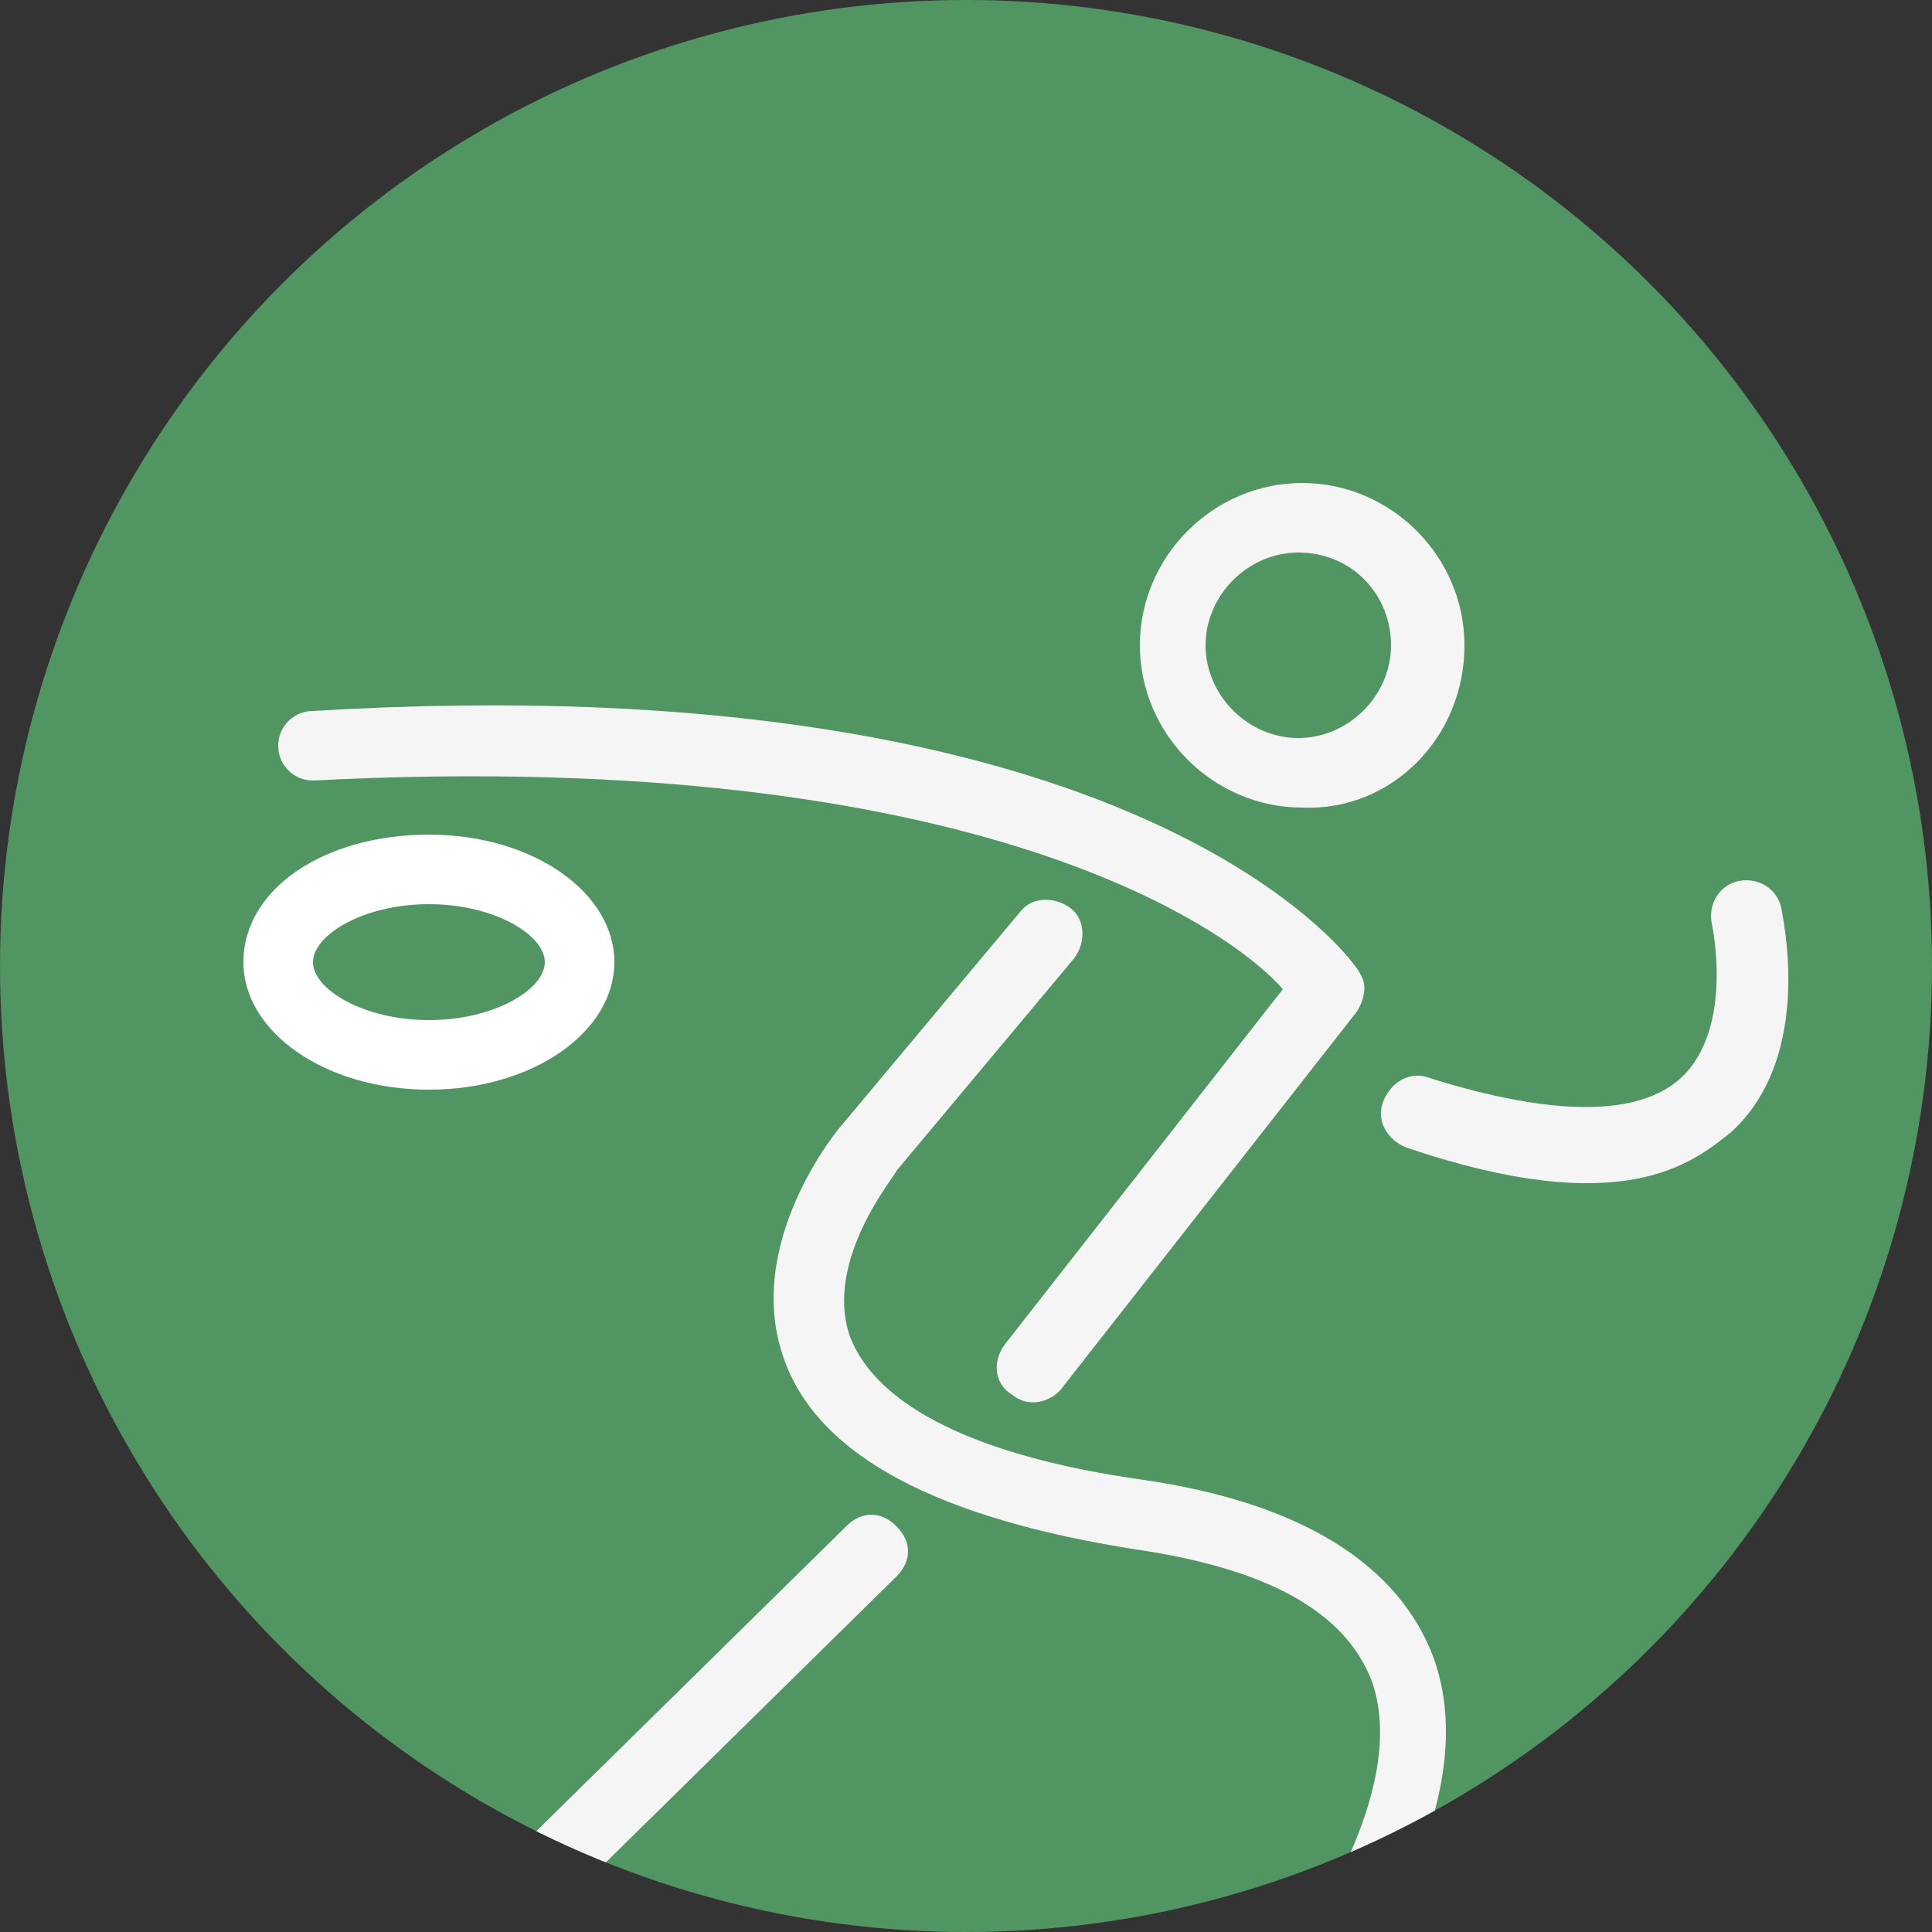 <?xml version="1.0" encoding="UTF-8" standalone="no"?>
<!-- Generator: Adobe Illustrator 19.0.0, SVG Export Plug-In . SVG Version: 6.00 Build 0)  -->

<svg
   xmlns:dc="http://purl.org/dc/elements/1.1/"
   xmlns:cc="http://creativecommons.org/ns#"
   xmlns:rdf="http://www.w3.org/1999/02/22-rdf-syntax-ns#"
   xmlns:svg="http://www.w3.org/2000/svg"
   xmlns="http://www.w3.org/2000/svg"
   xmlns:xlink="http://www.w3.org/1999/xlink"
   xmlns:sodipodi="http://sodipodi.sourceforge.net/DTD/sodipodi-0.dtd"
   xmlns:inkscape="http://www.inkscape.org/namespaces/inkscape"
   version="1.1"
   id="Layer_1"
   x="0px"
   y="0px"
   width="50px"
   height="50px"
   viewBox="0 0 50 50"
   style="enable-background:new 0 0 50 50;"
   xml:space="preserve"
   sodipodi:docname="discus_throw_125k.svg"
   inkscape:version="0.92.1 r15371"><rect x="0" y="0" width="50" height="50" fill="#333333" stroke="none"/><defs
     id="defs4516" /><sodipodi:namedview
     pagecolor="#ffffff"
     bordercolor="#666666"
     borderopacity="1"
     objecttolerance="10"
     gridtolerance="10"
     guidetolerance="10"
     inkscape:pageopacity="0"
     inkscape:pageshadow="2"
     inkscape:window-width="1920"
     inkscape:window-height="1018"
     id="namedview4514"
     showgrid="false"
     inkscape:zoom="16.98"
     inkscape:cx="25"
     inkscape:cy="25"
     inkscape:window-x="-8"
     inkscape:window-y="-8"
     inkscape:window-maximized="1"
     inkscape:current-layer="g4511" /><style
     type="text/css"
     id="style4485">
	.st0{fill:#75D68E;}
	.st1{clip-path:url(#XMLID_38_);}
	.st2{fill:#F5F5F5;}
	.st3{fill:#FFFFFF;}
</style><g
     id="g4511"><g
       id="XMLID_36_"
       style="fill:#519563;fill-opacity:1"><circle
         id="XMLID_56_"
         class="st0"
         cx="25"
         cy="25"
         r="25"
         style="fill:#519563;fill-opacity:1" /></g><g
       id="g4509"><defs
         id="defs4490"><circle
           id="XMLID_14_"
           cx="25"
           cy="25"
           r="25" /></defs><clipPath
         id="XMLID_38_"><use
           xlink:href="#XMLID_14_"
           style="overflow:visible;"
           id="use4492" /></clipPath><g
         class="st1"
         clip-path="url(#XMLID_38_)"
         id="g4507"><g
           id="g4503"><g
             id="g4499"><path
               id="XMLID_35_"
               class="st2"
               d="M27.5,35.9l7.6-9.7c0.2-0.3,0.3-0.7,0.1-1c-0.1-0.3-5.7-8.1-27.1-6.8       c-0.5,0-0.9,0.4-0.9,0.9c0,0.5,0.4,0.9,0.9,0.9c17.4-0.9,23.9,4,25.1,5.4L26,34.8c-0.3,0.4-0.3,1,0.2,1.3       C26.7,36.5,27.3,36.2,27.5,35.9z" /><path
               id="XMLID_34_"
               class="st2"
               d="M33,54c0.2-0.3,5.8-6.4,4.1-11.1c-0.9-2.4-3.4-4-7.5-4.6c-4.3-0.6-6.9-1.9-7.6-3.7       c-0.7-2,1.2-4.2,1.2-4.3l4.6-5.5c0.3-0.4,0.3-1-0.1-1.3c-0.4-0.3-1-0.3-1.3,0.1l-4.6,5.5c-0.1,0.1-2.6,3.1-1.5,6.1       c0.9,2.5,4,4.1,9.1,4.9c3.4,0.5,5.4,1.6,6.1,3.4c1.1,3.1-2.3,7.7-3.7,9.3c-0.3,0.4-0.3,1,0.1,1.3C32.2,54.6,32.8,54.2,33,54z" /><path
               id="XMLID_33_"
               class="st2"
               d="M10.9,52.9l12.3-12.1c0.4-0.4,0.4-0.9,0-1.3c-0.4-0.4-0.9-0.4-1.3,0L9.6,51.6       c-0.4,0.4-0.4,0.9-0.1,1.3C10.1,53.5,10.7,53.1,10.9,52.9z" /><path
               id="XMLID_32_"
               class="st2"
               d="M44.8,29.3c2.2-2,1.3-5.7,1.3-5.8c-0.1-0.5-0.6-0.8-1.1-0.7c-0.5,0.1-0.8,0.6-0.7,1.1       c0,0,0.6,2.7-0.8,4c-1.1,1-3.3,1-6.5,0c-0.5-0.2-1,0.1-1.2,0.6c-0.2,0.5,0.1,1,0.6,1.2C42,31.6,43.8,30.1,44.8,29.3z" /></g><path
             class="st2"
             d="M37.9,16.7c0-2.3-1.9-4.2-4.2-4.2c-2.3,0-4.2,1.9-4.2,4.2c0,2.3,1.9,4.2,4.2,4.2C36,21,37.9,19.1,37.9,16.7      z M36,16.7c0,1.3-1.1,2.4-2.4,2.4c-1.3,0-2.4-1.1-2.4-2.4s1.1-2.4,2.4-2.4C35,14.3,36,15.4,36,16.7z"
             id="path4501" /></g><path
           class="st3"
           d="M11.1,28.2c-2.7,0-4.8-1.5-4.8-3.3c0-1.9,2.1-3.3,4.8-3.3s4.8,1.5,4.8,3.3C15.9,26.7,13.8,28.2,11.1,28.2z      M11.1,23.4c-1.7,0-3,0.8-3,1.5s1.3,1.5,3,1.5s3-0.8,3-1.5S12.8,23.4,11.1,23.4z"
           id="path4505" /></g></g></g></svg>